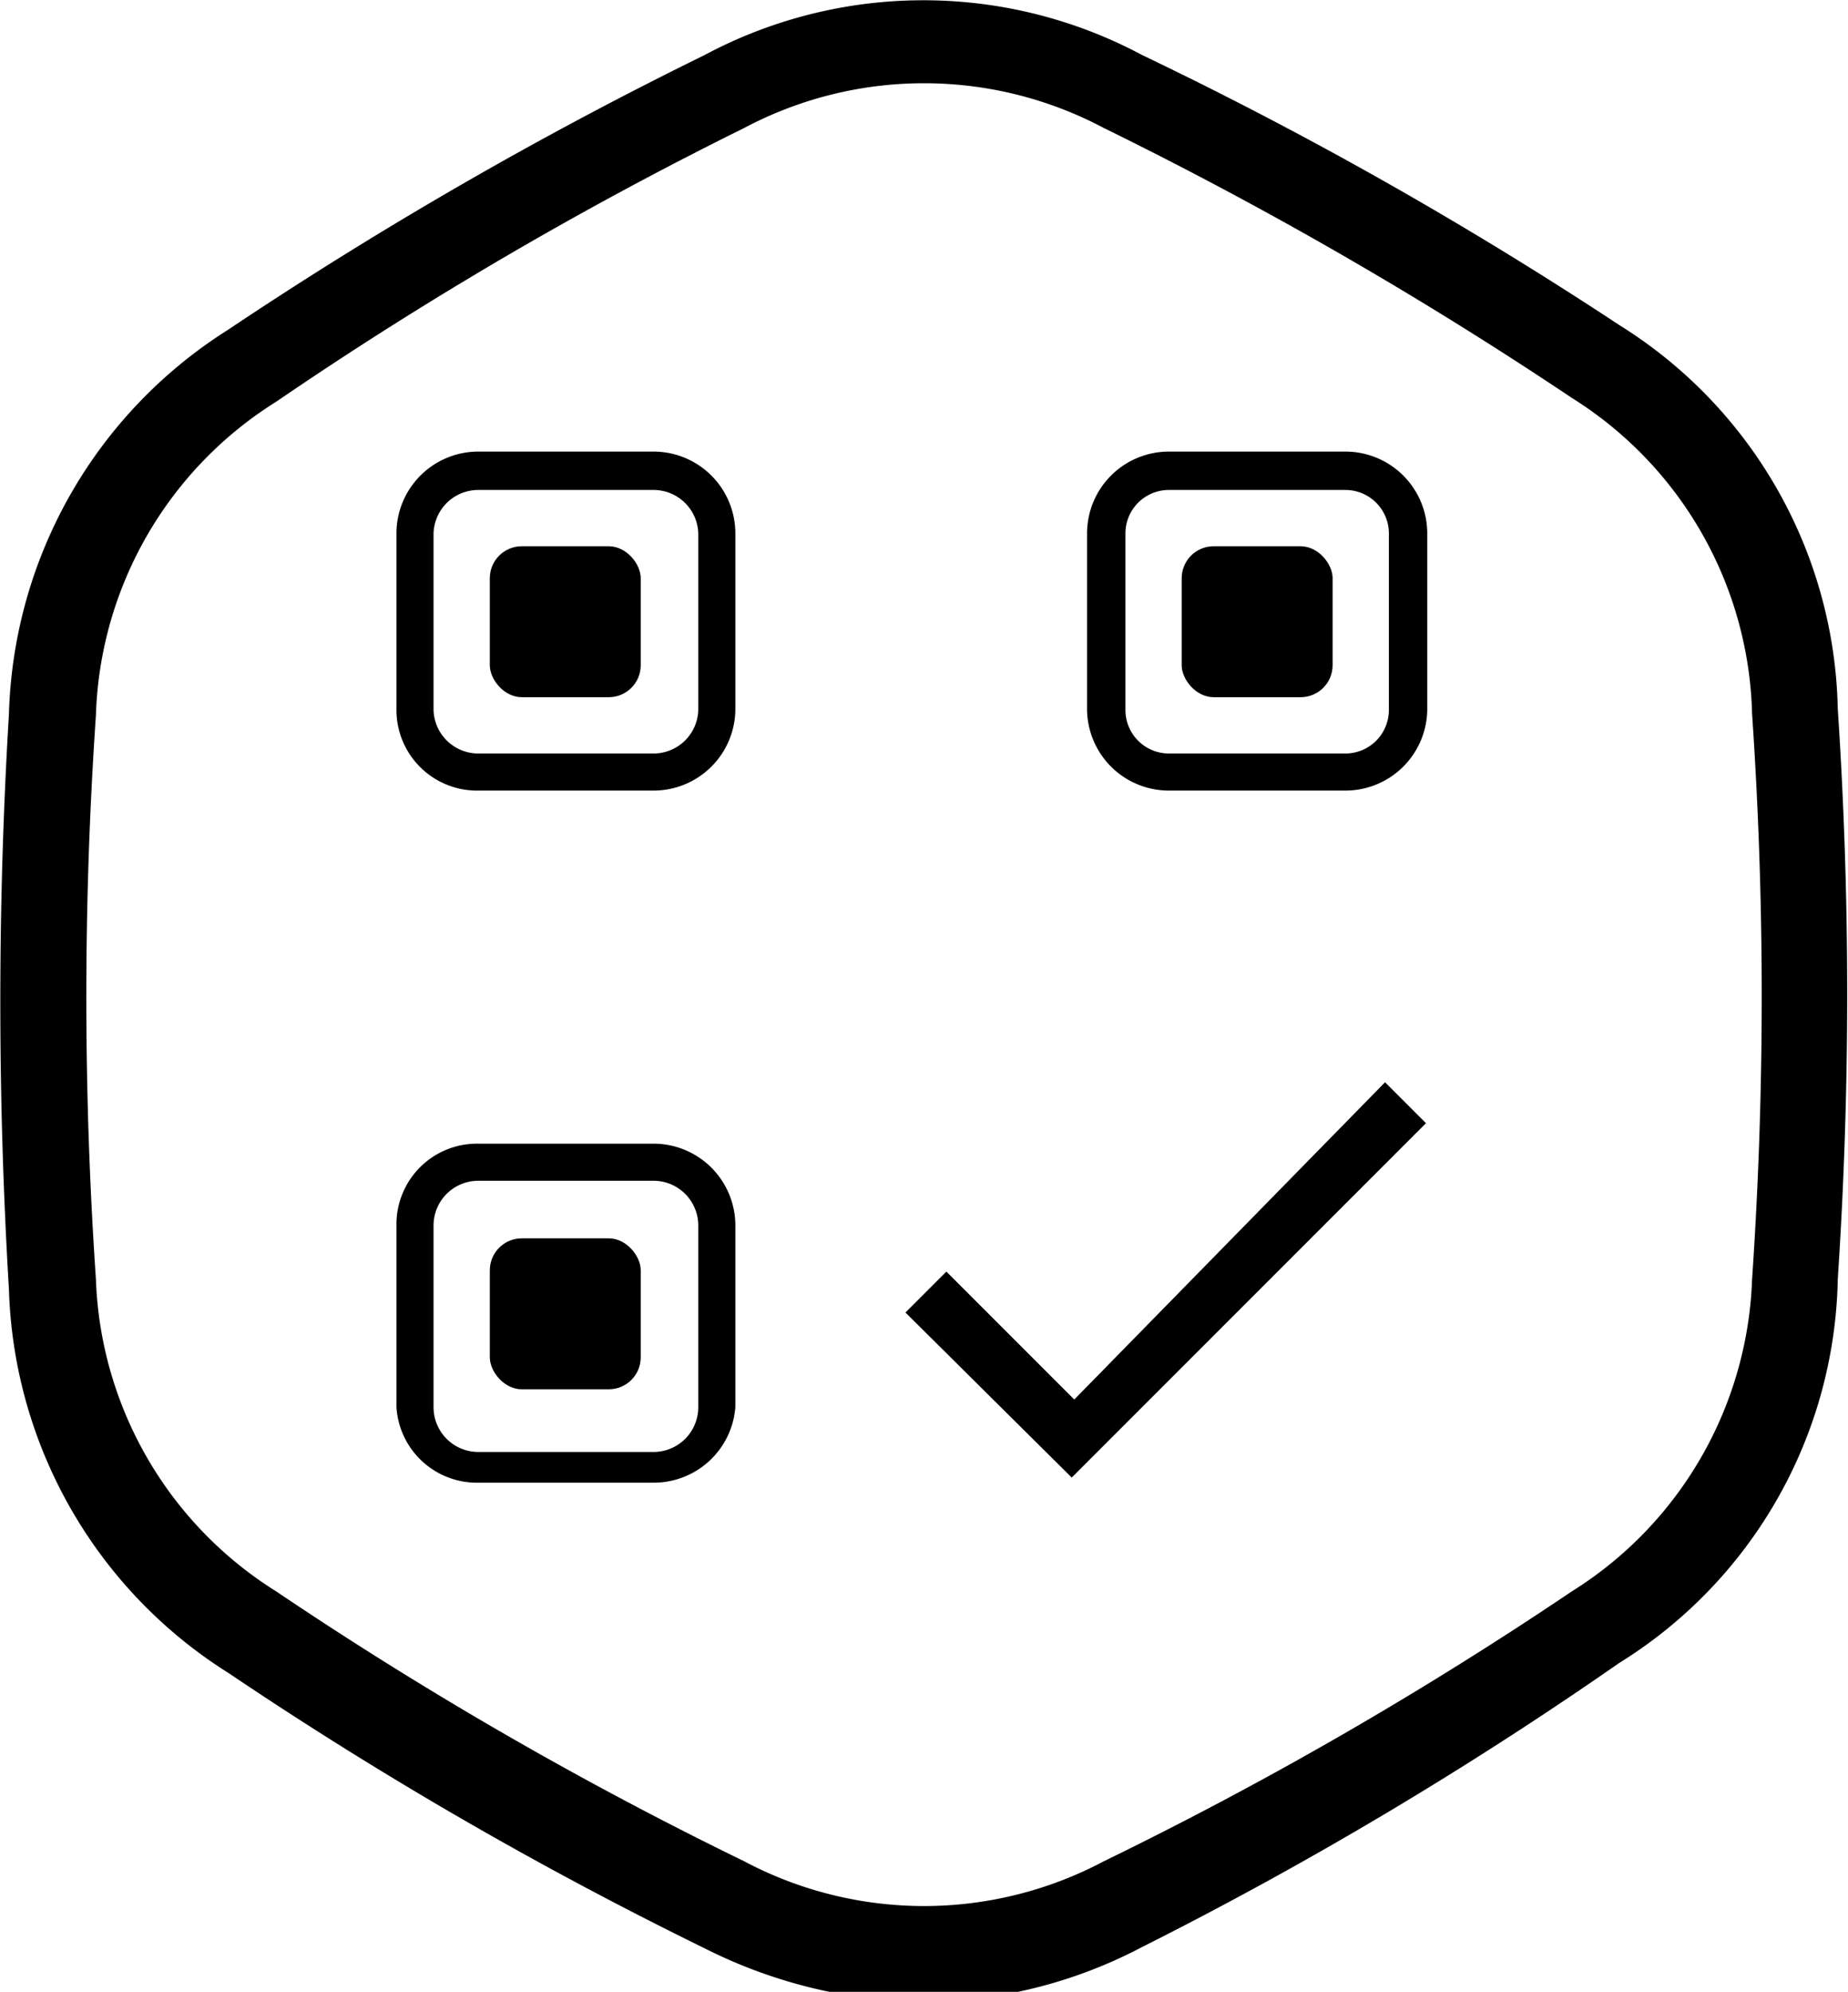 <svg xmlns="http://www.w3.org/2000/svg" viewBox="0 0 14.45 15.57"><title>Ресурс 1</title><path d="M14.37,5.54a3.62,3.62,0,0,0-1.71-3A31.36,31.36,0,0,0,8.93.43a3.63,3.63,0,0,0-3.42,0A32.18,32.18,0,0,0,1.78,2.58a3.67,3.67,0,0,0-1.71,3,37.53,37.53,0,0,0,0,4.5,3.67,3.67,0,0,0,1.72,3,31.24,31.24,0,0,0,3.72,2.15,3.91,3.91,0,0,0,1.71.42,3.73,3.73,0,0,0,1.71-.43A30.59,30.59,0,0,0,12.66,13a3.61,3.61,0,0,0,1.71-3A33.79,33.79,0,0,0,14.37,5.54ZM13.7,10a3,3,0,0,1-1.41,2.44,30.2,30.2,0,0,1-3.66,2.11,3,3,0,0,1-2.81,0,30.2,30.2,0,0,1-3.66-2.11A3,3,0,0,1,.75,10a32.45,32.45,0,0,1,0-4.41A3,3,0,0,1,2.16,3.14,30.2,30.2,0,0,1,5.82,1,3,3,0,0,1,8.63,1a31.59,31.59,0,0,1,3.66,2.11A3,3,0,0,1,13.7,5.58,32.45,32.45,0,0,1,13.7,10Z"/><path d="M5.11,6.18H3.74a.63.63,0,0,1-.64-.63V4.17a.64.64,0,0,1,.64-.64H5.11a.64.64,0,0,1,.64.64V5.55A.64.64,0,0,1,5.11,6.18ZM3.74,3.83a.35.35,0,0,0-.35.34V5.55a.35.35,0,0,0,.35.34H5.11a.35.35,0,0,0,.35-.34V4.17a.35.35,0,0,0-.35-.34Z"/><rect x="3.83" y="4.27" width="1.18" height="1.18" rx="0.25"/><path d="M10.52,6.18H9.14a.64.64,0,0,1-.64-.63V4.17a.64.64,0,0,1,.64-.64h1.38a.64.64,0,0,1,.64.64V5.55A.64.64,0,0,1,10.52,6.18ZM9.14,3.83a.34.34,0,0,0-.34.34V5.55a.34.34,0,0,0,.34.34h1.38a.34.34,0,0,0,.34-.34V4.17a.34.34,0,0,0-.34-.34Z"/><rect x="9.24" y="4.27" width="1.18" height="1.18" rx="0.25"/><path d="M5.11,11.59H3.74A.63.63,0,0,1,3.1,11V9.58a.63.63,0,0,1,.64-.64H5.11a.64.64,0,0,1,.64.64V11A.64.64,0,0,1,5.11,11.59ZM3.74,9.23a.35.35,0,0,0-.35.35V11a.35.35,0,0,0,.35.35H5.11A.35.35,0,0,0,5.46,11h0V9.58a.35.35,0,0,0-.35-.35Z"/><rect x="3.83" y="9.68" width="1.18" height="1.18" rx="0.25"/><path d="M8.4,10.94l-1-1-.32.32,1.3,1.29,2.77-2.77-.32-.32Z"/></svg>